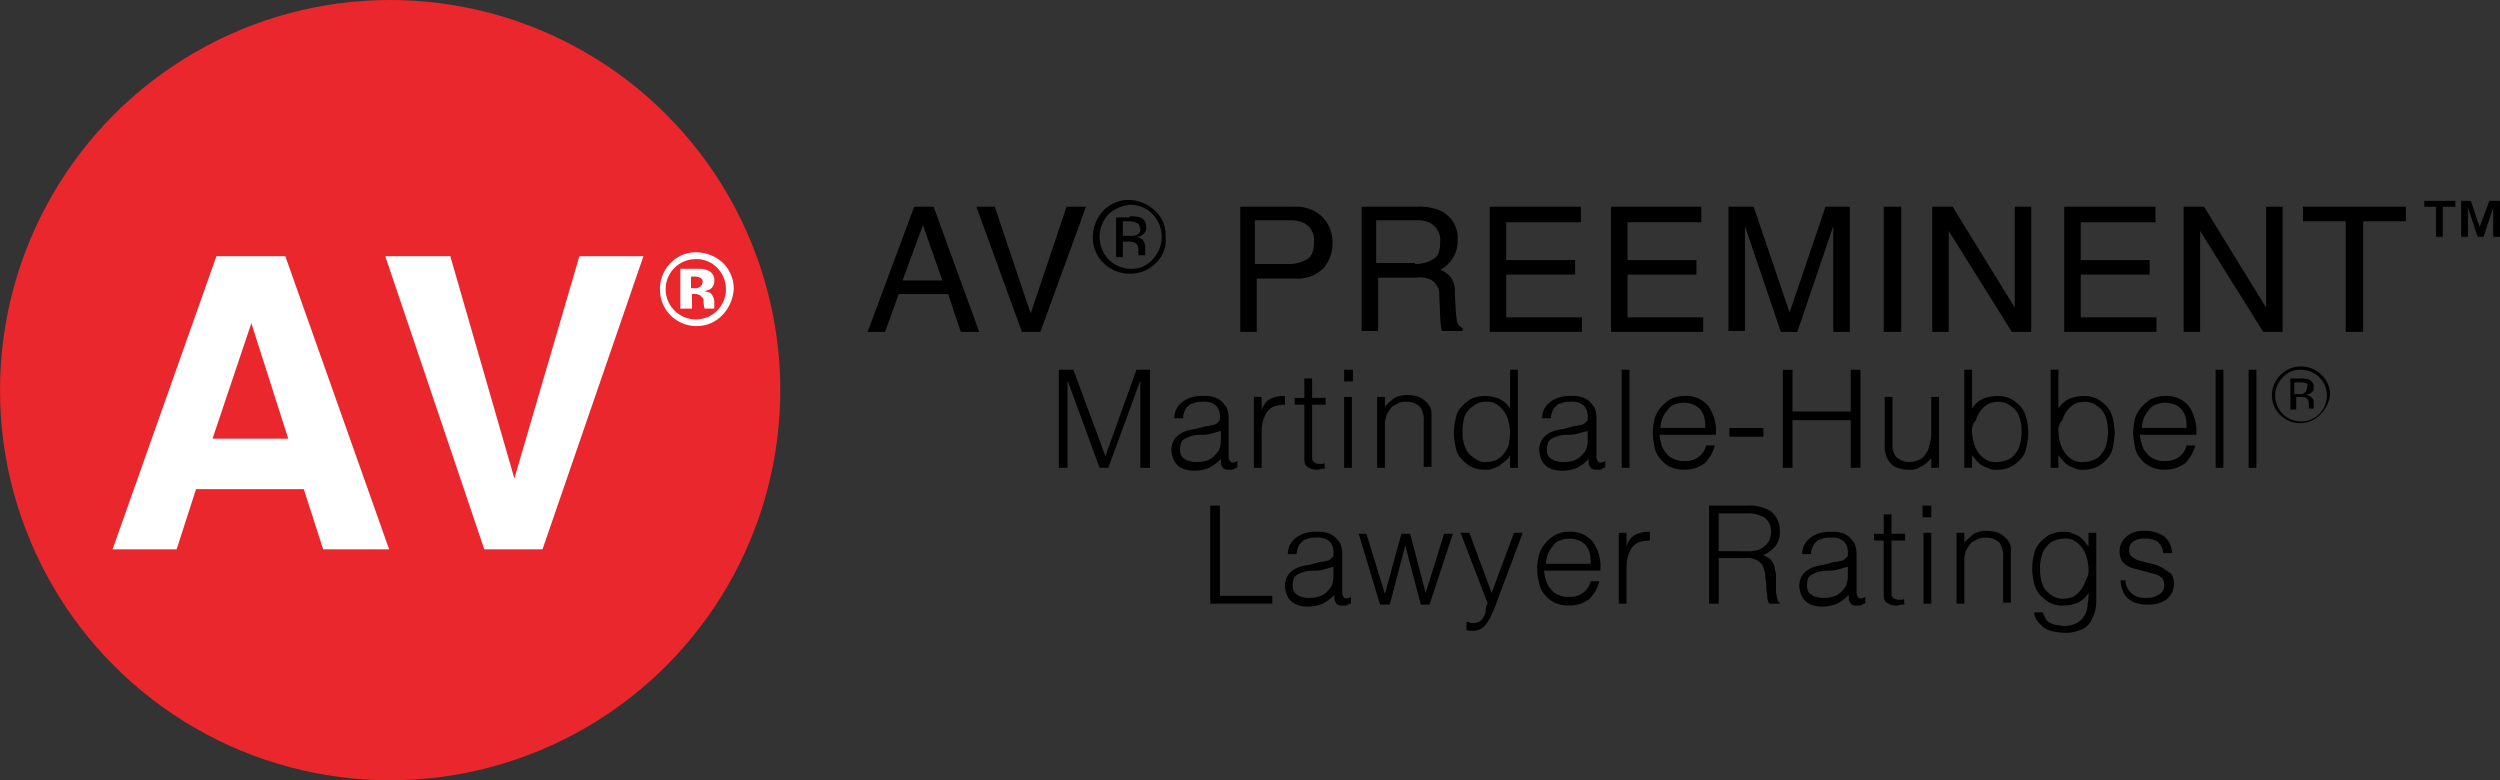 <svg id="AV_Preeminent" data-name="AV Preeminent" xmlns="http://www.w3.org/2000/svg" width="317.288" height="99.029" viewBox="0 0 317.288 99.029">
  <rect x="0" y="0" width="317.288" height="99.029" fill="#333333" stroke="none"/>
  <g id="Group_3137" data-name="Group 3137" transform="translate(110.115 25.373)">
    <path id="Path_5799" data-name="Path 5799" d="M109.612,30.9h2.463l5.789,15.889h-2.34l-1.6-4.8h-6.282l-1.724,4.8H103.7Zm3.572,9.361-2.463-7.021-2.587,7.021Z" transform="translate(-103.7 -30.038)"/>
    <path id="Path_5800" data-name="Path 5800" d="M117.24,30.9,121.8,44.449,126.355,30.9h2.463l-5.789,15.889h-2.34L114.9,30.9h2.34Z" transform="translate(-101.105 -30.038)"/>
    <path id="Path_5801" data-name="Path 5801" d="M134.906,38.206a4.548,4.548,0,0,1-3.326,1.355,4.759,4.759,0,0,1-3.326-1.355A4.548,4.548,0,0,1,126.9,34.88a4.987,4.987,0,0,1,1.355-3.326,4.472,4.472,0,0,1,3.2-1.355,4.987,4.987,0,0,1,3.326,1.355,4.118,4.118,0,0,1,1.355,3.326A3.934,3.934,0,0,1,134.906,38.206Zm-6.035-6.159a4.174,4.174,0,0,0,0,5.666,4.01,4.01,0,0,0,2.833,1.232,3.567,3.567,0,0,0,2.833-1.232,4.174,4.174,0,0,0,0-5.666,4.01,4.01,0,0,0-2.833-1.232A4.6,4.6,0,0,0,128.871,32.048Zm2.71.246a3.831,3.831,0,0,1,1.355.123,1.237,1.237,0,0,1,.739,1.232,1,1,0,0,1-.493.985,1.041,1.041,0,0,1-.739.246c.369.123.739.246.862.493a1.751,1.751,0,0,1,.246.739v1.109h-.862v-.493c0-.616-.123-.985-.493-1.109a2.117,2.117,0,0,0-.985-.123h-.493v1.971h-.862v-5.05h1.724Zm.985.862a2.46,2.46,0,0,0-1.109-.246h-.739v1.848h.862a1.826,1.826,0,0,0,.862-.123.675.675,0,0,0,.493-.739C132.812,33.526,132.812,33.279,132.566,33.156Z" transform="translate(-98.324 -30.2)"/>
    <path id="Path_5802" data-name="Path 5802" d="M141.9,30.9h7.144a4.75,4.75,0,0,1,3.449,1.232,4.548,4.548,0,0,1,1.355,3.326,4.824,4.824,0,0,1-1.109,3.2,4.545,4.545,0,0,1-3.572,1.355H144.24v6.774h-2.094V30.9Zm8.376,2.094a4.319,4.319,0,0,0-1.971-.37h-4.311v5.543H148.3a4.381,4.381,0,0,0,2.34-.616c.616-.37.862-1.109.862-2.217A2.414,2.414,0,0,0,150.276,32.994Z" transform="translate(-94.849 -30.038)"/>
    <path id="Path_5803" data-name="Path 5803" d="M154.4,30.9h7.267a6.729,6.729,0,0,1,2.956.493,3.82,3.82,0,0,1,2.217,3.7,4.381,4.381,0,0,1-.616,2.34,4.612,4.612,0,0,1-1.6,1.478,2.982,2.982,0,0,1,1.355.985,2.912,2.912,0,0,1,.493,1.971l.123,2.094c0,.616.123,1.109.123,1.355a1.277,1.277,0,0,0,.739.985v.37H164.87a.74.74,0,0,1-.123-.493,9.509,9.509,0,0,1-.123-1.232l-.123-2.71a2.158,2.158,0,0,0-1.109-2.094,3.68,3.68,0,0,0-1.848-.246h-4.8v6.774h-2.094V30.9Zm7.021,7.267a4.381,4.381,0,0,0,2.34-.616c.616-.37.862-1.109.862-2.217a2.414,2.414,0,0,0-1.232-2.34,3.262,3.262,0,0,0-1.724-.37h-5.173v5.42h4.927Z" transform="translate(-91.952 -30.038)"/>
    <path id="Path_5804" data-name="Path 5804" d="M167.8,30.9h11.578v1.971h-9.484v4.8h8.745v1.848h-8.745v5.42H179.5v1.848H167.8Z" transform="translate(-88.848 -30.038)"/>
    <path id="Path_5805" data-name="Path 5805" d="M180.2,30.9h11.578v1.971h-9.361v4.8h8.745v1.848h-8.745v5.42h9.607v1.848h-11.7V30.9Z" transform="translate(-85.974 -30.038)"/>
    <path id="Path_5806" data-name="Path 5806" d="M192.523,30.9H195.6l4.557,13.426L204.717,30.9H207.8V46.789H205.7V33.363l-4.557,13.426h-2.094l-4.557-13.426v13.3H192.4V30.9Z" transform="translate(-83.147 -30.038)"/>
    <path id="Path_5807" data-name="Path 5807" d="M208.4,30.9h2.217V46.789H208.4Z" transform="translate(-79.44 -30.038)"/>
    <path id="Path_5808" data-name="Path 5808" d="M213.4,30.9h2.587l7.883,12.81V30.9h2.094V46.789H223.5l-8.006-12.81v12.81H213.4Z" transform="translate(-78.282 -30.038)"/>
    <path id="Path_5809" data-name="Path 5809" d="M227,30.9h11.578v1.971h-9.484v4.8h8.745v1.848h-8.745v5.42H238.7v1.848H227Z" transform="translate(-75.13 -30.038)"/>
    <path id="Path_5810" data-name="Path 5810" d="M239.3,30.9h2.587l7.883,12.81V30.9h2.094V46.789H249.4l-8.006-12.81v12.81H239.3Z" transform="translate(-72.28 -30.038)"/>
    <path id="Path_5811" data-name="Path 5811" d="M264.656,30.9v1.848h-5.42V46.789H257.02V32.748H251.6V30.9h13.056Z" transform="translate(-69.43 -30.038)"/>
    <path id="Path_5812" data-name="Path 5812" d="M264.1,31.039V30.3h3.941v.739h-1.6v3.818h-.862V31.039Zm5.912-.739,1.109,3.326,1.232-3.326h1.355v4.557h-.862v-3.7l-1.232,3.7h-.739l-1.232-3.7v3.7h-.862V30.3Z" transform="translate(-66.534 -30.177)"/>
    <path id="Path_5813" data-name="Path 5813" d="M123.4,60.14V47.7h1.848l4.065,10.962h0L133.254,47.7h1.724V60.14h-1.232V49.055h0L129.682,60.14h-1.109l-4.065-11.085h0V60.14H123.4Z" transform="translate(-99.135 -26.145)"/>
    <path id="Path_5814" data-name="Path 5814" d="M139.434,54.218a1.831,1.831,0,0,0,.739-.123.941.941,0,0,0,.616-.246l.37-.37v-.493a1.852,1.852,0,0,0-.493-1.355,2.229,2.229,0,0,0-1.724-.493,2.4,2.4,0,0,0-.985.123c-.246.123-.616.123-.739.37a1.23,1.23,0,0,0-.493.616,2.32,2.32,0,0,0-.246.985H135.37a2.483,2.483,0,0,1,.37-1.355,2.878,2.878,0,0,1,.862-.862,4.375,4.375,0,0,1,1.109-.493,5.052,5.052,0,0,1,1.355-.123,3.8,3.8,0,0,1,1.232.123,2.476,2.476,0,0,1,.985.493,5.358,5.358,0,0,1,.739.862,3.8,3.8,0,0,1,.246,1.355v4.8a1.042,1.042,0,0,0,.246.739c.123.123.493.123.862-.123v.862a.452.452,0,0,0-.37.123c-.123.123-.246.123-.493.123h-.493a1.241,1.241,0,0,1-.37-.123c-.123-.123-.246-.246-.246-.37a.452.452,0,0,1-.123-.37v-.493a5.79,5.79,0,0,1-1.478,1.109,4.5,4.5,0,0,1-1.848.37,3.41,3.41,0,0,1-1.108-.123,2.476,2.476,0,0,1-.985-.493,2.209,2.209,0,0,1-.616-.862A3.6,3.6,0,0,1,135,57.3c0-1.478.985-2.463,3.079-2.71Zm1.848.616c-.493.123-.862.246-1.355.37a5.053,5.053,0,0,1-1.355.123,4.081,4.081,0,0,0-1.848.493c-.493.246-.616.739-.616,1.355a1.562,1.562,0,0,0,.123.739.962.962,0,0,0,.493.493.941.941,0,0,0,.616.246,1.562,1.562,0,0,0,.739.123,4.19,4.19,0,0,0,1.232-.123,2.476,2.476,0,0,0,.985-.493,5.359,5.359,0,0,0,.739-.862,3.6,3.6,0,0,0,.246-1.109Z" transform="translate(-96.448 -25.52)"/>
    <path id="Path_5815" data-name="Path 5815" d="M144.485,59.515H143.5V50.523h.985v1.724h0a2.38,2.38,0,0,1,1.109-1.478,4.113,4.113,0,0,1,1.848-.37v1.109a4.593,4.593,0,0,0-1.478.246,2.671,2.671,0,0,0-.862.739,6.321,6.321,0,0,0-.493,1.232,6,6,0,0,0-.123,1.478Z" transform="translate(-94.478 -25.52)"/>
    <path id="Path_5816" data-name="Path 5816" d="M151.765,59.932c-.123,0-.246.123-.493.123s-.493.123-.739.123a2.081,2.081,0,0,1-1.232-.369c-.37-.246-.37-.739-.37-1.355V51.926H147.7v-.862h1.232V48.6h.985v2.463h1.724v.862h-1.724V58.7a.452.452,0,0,0,.123.37c0,.123.123.123.246.246.123,0,.246.123.493.123h.369a.453.453,0,0,0,.37-.123v.616Z" transform="translate(-93.505 -25.937)"/>
    <path id="Path_5817" data-name="Path 5817" d="M152.8,49.178V47.7h1.109v1.478Zm0,10.962V51.149h.985V60.14Z" transform="translate(-92.323 -26.145)"/>
    <path id="Path_5818" data-name="Path 5818" d="M157.185,59.538H156.2V50.546h.985v1.232a10,10,0,0,1,1.232-1.109,3.409,3.409,0,0,1,1.6-.37,5.293,5.293,0,0,1,1.478.246,3.128,3.128,0,0,1,1.232.985,1.638,1.638,0,0,1,.37.985v6.9h-.985V53.626a2.753,2.753,0,0,0-.493-1.848,2.437,2.437,0,0,0-1.724-.616,1.826,1.826,0,0,0-.862.123l-.739.37c-.246.123-.37.37-.493.493-.123.246-.246.37-.37.616s-.123.616-.246.862v5.912Z" transform="translate(-91.535 -25.543)"/>
    <path id="Path_5819" data-name="Path 5819" d="M171.244,47.7h.985V60.14h-.985v-1.6h0a1.81,1.81,0,0,1-.616.739c-.246.246-.493.37-.739.616-.246.123-.616.246-.862.37a2.1,2.1,0,0,1-.862.123,4.113,4.113,0,0,1-1.848-.37,4.823,4.823,0,0,1-1.232-.985,2.81,2.81,0,0,1-.739-1.478,9.508,9.508,0,0,1-.246-1.848,9.51,9.51,0,0,1,.246-1.848,2.81,2.81,0,0,1,.739-1.478,4.823,4.823,0,0,1,1.232-.985,3.934,3.934,0,0,1,1.724-.37,4.942,4.942,0,0,1,1.848.37,3.277,3.277,0,0,1,1.355,1.232Zm0,7.883A6.182,6.182,0,0,0,171,54.1a3.853,3.853,0,0,0-.616-1.232,3.32,3.32,0,0,0-.985-.862,2.026,2.026,0,0,0-1.232-.246,2.483,2.483,0,0,0-1.355.37,3.32,3.32,0,0,0-.985.862,2.188,2.188,0,0,0-.493,1.232,6.507,6.507,0,0,0-.123,1.6,4.594,4.594,0,0,0,.246,1.478,3.23,3.23,0,0,0,.616,1.109,6.832,6.832,0,0,0,.985.739,2.026,2.026,0,0,0,1.232.246,3.644,3.644,0,0,0,1.232-.246,3.32,3.32,0,0,0,.985-.862,3.853,3.853,0,0,0,.616-1.232C171.121,56.691,171.244,56.2,171.244,55.583Z" transform="translate(-89.705 -26.145)"/>
    <path id="Path_5820" data-name="Path 5820" d="M177.334,54.218a1.831,1.831,0,0,0,.739-.123.941.941,0,0,0,.616-.246l.37-.37v-.493a1.852,1.852,0,0,0-.493-1.355,2.228,2.228,0,0,0-1.724-.493,2.4,2.4,0,0,0-.985.123c-.246.123-.616.123-.739.37a1.23,1.23,0,0,0-.493.616,2.32,2.32,0,0,0-.246.985H173.27a2.483,2.483,0,0,1,.37-1.355,2.877,2.877,0,0,1,.862-.862,4.374,4.374,0,0,1,1.108-.493,5.052,5.052,0,0,1,1.355-.123,3.8,3.8,0,0,1,1.232.123,2.475,2.475,0,0,1,.985.493,5.359,5.359,0,0,1,.739.862,3.8,3.8,0,0,1,.246,1.355v4.8a1.041,1.041,0,0,0,.246.739c.123.123.493.123.862-.123v.862a.452.452,0,0,0-.369.123c-.123.123-.246.123-.493.123h-.493a1.241,1.241,0,0,1-.37-.123c-.123-.123-.246-.246-.246-.37a.452.452,0,0,1-.123-.37v-.493a5.789,5.789,0,0,1-1.478,1.109,4.5,4.5,0,0,1-1.848.37,3.41,3.41,0,0,1-1.109-.123,2.476,2.476,0,0,1-.985-.493,2.21,2.21,0,0,1-.616-.862A3.6,3.6,0,0,1,172.9,57.3c0-1.478.985-2.463,3.079-2.71Zm1.724.616c-.493.123-.862.246-1.355.37a5.052,5.052,0,0,1-1.355.123,4.081,4.081,0,0,0-1.848.493c-.493.246-.616.739-.616,1.355a1.562,1.562,0,0,0,.123.739.962.962,0,0,0,.493.493.941.941,0,0,0,.616.246,1.562,1.562,0,0,0,.739.123,4.19,4.19,0,0,0,1.232-.123,2.476,2.476,0,0,0,.985-.493,5.359,5.359,0,0,0,.739-.862,3.6,3.6,0,0,0,.246-1.109Z" transform="translate(-87.666 -25.52)"/>
    <path id="Path_5821" data-name="Path 5821" d="M181.4,60.14V47.7h.985V60.14H181.4Z" transform="translate(-85.696 -26.145)"/>
    <path id="Path_5822" data-name="Path 5822" d="M185.462,55.2a4.428,4.428,0,0,0,.246,1.355,2.382,2.382,0,0,0,.616,1.109,1.915,1.915,0,0,0,.985.739,2.436,2.436,0,0,0,1.355.246,2.606,2.606,0,0,0,1.724-.493,2.452,2.452,0,0,0,.985-1.478h1.109a5.145,5.145,0,0,1-.493,1.232,6.832,6.832,0,0,1-.739.985,4.993,4.993,0,0,1-1.109.616,4.594,4.594,0,0,1-1.478.246,4.113,4.113,0,0,1-1.848-.369,3.354,3.354,0,0,1-1.232-.985,2.81,2.81,0,0,1-.739-1.478,9.508,9.508,0,0,1-.246-1.848,9.513,9.513,0,0,1,.246-1.848,4.26,4.26,0,0,1,.862-1.478,4.823,4.823,0,0,1,1.232-.985,3.934,3.934,0,0,1,1.724-.37,3.651,3.651,0,0,1,2.956,1.232,5.506,5.506,0,0,1,.985,3.7h-7.144Zm5.789-.862a3.8,3.8,0,0,0-.123-1.232,2.475,2.475,0,0,0-.493-.985,2.209,2.209,0,0,0-.862-.616,3.2,3.2,0,0,0-2.463,0,1.656,1.656,0,0,0-.862.739,2.682,2.682,0,0,0-.616.985,3.643,3.643,0,0,0-.246,1.232h5.666Z" transform="translate(-84.955 -25.52)"/>
    <path id="Path_5823" data-name="Path 5823" d="M196.811,53.7v1.109H192.5V53.7Z" transform="translate(-83.124 -24.755)"/>
    <path id="Path_5824" data-name="Path 5824" d="M198,60.14V47.7h1.232V53h7.39V47.7h1.232V60.14h-1.232V54.1h-7.39V60.14H198Z" transform="translate(-81.85 -26.145)"/>
    <path id="Path_5825" data-name="Path 5825" d="M214.412,50.5h.985v8.991h-.985V58.26c-.123.123-.246.37-.493.493a2.686,2.686,0,0,1-.616.493l-.739.37a2.4,2.4,0,0,1-.985.123,4.593,4.593,0,0,1-1.478-.246,1.915,1.915,0,0,1-.985-.739,2.475,2.475,0,0,1-.493-.985,4.618,4.618,0,0,1-.123-1.355V50.5h.985v5.912a2.408,2.408,0,0,0,.493,1.724,2.437,2.437,0,0,0,1.724.616,2.942,2.942,0,0,0,1.109-.246,1.656,1.656,0,0,0,.862-.739,2.32,2.32,0,0,0,.493-1.109,5.238,5.238,0,0,0,.246-1.355V50.5Z" transform="translate(-79.417 -25.496)"/>
    <path id="Path_5826" data-name="Path 5826" d="M217.685,60.14H216.7V47.7h.985v4.927A3.277,3.277,0,0,1,219.04,51.4a4.942,4.942,0,0,1,1.848-.37,3.577,3.577,0,0,1,1.724.37,4.821,4.821,0,0,1,1.232.985,3.357,3.357,0,0,1,.739,1.478,9.508,9.508,0,0,1,.246,1.848,9.508,9.508,0,0,1-.246,1.848,2.809,2.809,0,0,1-.739,1.478,4.821,4.821,0,0,1-1.232.985,4.113,4.113,0,0,1-1.848.37,2.1,2.1,0,0,1-.862-.123c-.246-.123-.616-.246-.862-.37a3.267,3.267,0,0,1-.739-.616c-.246-.246-.37-.493-.616-.739h0Zm0-4.557a6.182,6.182,0,0,0,.246,1.478,3.854,3.854,0,0,0,.616,1.232,3.321,3.321,0,0,0,.985.862,2.436,2.436,0,0,0,1.355.246,3.644,3.644,0,0,0,1.232-.246,1.915,1.915,0,0,0,.985-.739,2.381,2.381,0,0,0,.616-1.109,5.293,5.293,0,0,0,.246-1.478,6.507,6.507,0,0,0-.123-1.6A3.688,3.688,0,0,0,223.351,53a3.322,3.322,0,0,0-.985-.862,2.483,2.483,0,0,0-1.355-.37,3.644,3.644,0,0,0-1.232.246,3.32,3.32,0,0,0-.985.862,3.852,3.852,0,0,0-.616,1.232A1.81,1.81,0,0,0,217.685,55.583Z" transform="translate(-77.517 -26.145)"/>
    <path id="Path_5827" data-name="Path 5827" d="M226.585,60.14H225.6V47.7h.985v4.927A3.277,3.277,0,0,1,227.94,51.4a4.942,4.942,0,0,1,1.848-.37,3.577,3.577,0,0,1,1.724.37,4.824,4.824,0,0,1,1.232.985,3.357,3.357,0,0,1,.739,1.478,9.506,9.506,0,0,1,.246,1.848,9.506,9.506,0,0,1-.246,1.848,2.809,2.809,0,0,1-.739,1.478,4.824,4.824,0,0,1-1.232.985,4.113,4.113,0,0,1-1.848.37,2.1,2.1,0,0,1-.862-.123c-.246-.123-.616-.246-.862-.37a3.266,3.266,0,0,1-.739-.616c-.246-.246-.37-.493-.616-.739h0Zm0-4.557a6.184,6.184,0,0,0,.246,1.478,3.852,3.852,0,0,0,.616,1.232,3.32,3.32,0,0,0,.985.862,2.436,2.436,0,0,0,1.355.246,3.644,3.644,0,0,0,1.232-.246,1.915,1.915,0,0,0,.985-.739,2.382,2.382,0,0,0,.616-1.109,5.293,5.293,0,0,0,.246-1.478,6.507,6.507,0,0,0-.123-1.6A3.688,3.688,0,0,0,232.251,53a3.32,3.32,0,0,0-.985-.862,2.483,2.483,0,0,0-1.355-.37,3.644,3.644,0,0,0-1.232.246,3.32,3.32,0,0,0-.985.862,3.853,3.853,0,0,0-.616,1.232A1.81,1.81,0,0,0,226.585,55.583Z" transform="translate(-75.455 -26.145)"/>
    <path id="Path_5828" data-name="Path 5828" d="M234.962,55.2a4.429,4.429,0,0,0,.246,1.355,2.382,2.382,0,0,0,.616,1.109,1.916,1.916,0,0,0,.985.739,2.436,2.436,0,0,0,1.355.246,2.606,2.606,0,0,0,1.724-.493,2.452,2.452,0,0,0,.985-1.478h1.109a5.149,5.149,0,0,1-.493,1.232,6.83,6.83,0,0,1-.739.985,4.991,4.991,0,0,1-1.109.616,4.594,4.594,0,0,1-1.478.246,4.113,4.113,0,0,1-1.848-.369,3.353,3.353,0,0,1-1.232-.985,2.81,2.81,0,0,1-.739-1.478,9.51,9.51,0,0,1-.246-1.848,9.51,9.51,0,0,1,.246-1.848,4.259,4.259,0,0,1,.862-1.478,4.823,4.823,0,0,1,1.232-.985,3.934,3.934,0,0,1,1.724-.37,3.652,3.652,0,0,1,2.956,1.232,5.506,5.506,0,0,1,.985,3.7h-7.144Zm5.912-.862a3.8,3.8,0,0,0-.123-1.232,2.475,2.475,0,0,0-.493-.985,2.209,2.209,0,0,0-.862-.616,3.2,3.2,0,0,0-2.463,0,1.656,1.656,0,0,0-.862.739,2.682,2.682,0,0,0-.616.985,3.645,3.645,0,0,0-.246,1.232h5.666Z" transform="translate(-73.485 -25.52)"/>
    <path id="Path_5829" data-name="Path 5829" d="M242.6,60.14V47.7h.985V60.14H242.6Z" transform="translate(-71.516 -26.145)"/>
    <path id="Path_5830" data-name="Path 5830" d="M246,60.14V47.7h.985V60.14H246Z" transform="translate(-70.728 -26.145)"/>
    <path id="Path_5831" data-name="Path 5831" d="M254.559,53.482a3.572,3.572,0,0,1-5.173,0A3.427,3.427,0,0,1,248.4,50.9a3.7,3.7,0,0,1,7.39,0A4.256,4.256,0,0,1,254.559,53.482Zm-4.68-4.8a3.282,3.282,0,1,0,2.217-.862A2.968,2.968,0,0,0,249.878,48.678Zm2.094.246a2.734,2.734,0,0,1,1.109.123.975.975,0,0,1,.616.985.745.745,0,0,1-.37.739c-.123.123-.37.123-.616.246a.878.878,0,0,1,.739.37A.678.678,0,0,1,253.7,52v.739h-.616V52.25c0-.493-.123-.739-.37-.862-.123-.123-.37-.123-.739-.123h-.493v1.6h-.739V48.924Zm.739.616c-.123-.123-.493-.123-.862-.123h-.616V50.9h.616a.923.923,0,0,0,.616-.123.677.677,0,0,0,.37-.616C252.957,49.787,252.957,49.54,252.711,49.54Z" transform="translate(-70.172 -26.261)"/>
    <path id="Path_5832" data-name="Path 5832" d="M139,74.14V61.7h1.232V73.155h6.651v.985Z" transform="translate(-95.521 -22.901)"/>
    <path id="Path_5833" data-name="Path 5833" d="M151.134,68.218a1.831,1.831,0,0,0,.739-.123.941.941,0,0,0,.616-.246l.37-.37v-.493a1.852,1.852,0,0,0-.493-1.355,2.229,2.229,0,0,0-1.724-.493,2.4,2.4,0,0,0-.985.123c-.246.123-.616.123-.739.369a1.23,1.23,0,0,0-.493.616,2.321,2.321,0,0,0-.246.985H147.07a2.483,2.483,0,0,1,.37-1.355,2.878,2.878,0,0,1,.862-.862,4.377,4.377,0,0,1,1.109-.493,5.053,5.053,0,0,1,1.355-.123,3.8,3.8,0,0,1,1.232.123,2.476,2.476,0,0,1,.985.493,5.358,5.358,0,0,1,.739.862,3.8,3.8,0,0,1,.246,1.355v4.8a1.041,1.041,0,0,0,.246.739c.123.123.493.123.862-.123v.862a.452.452,0,0,0-.37.123c-.123.123-.246.123-.493.123h-.493a1.241,1.241,0,0,1-.369-.123c-.123-.123-.246-.246-.246-.37a.452.452,0,0,1-.123-.37v-.493a5.789,5.789,0,0,1-1.478,1.109,4.5,4.5,0,0,1-1.848.37,3.41,3.41,0,0,1-1.109-.123,2.475,2.475,0,0,1-.985-.493,2.209,2.209,0,0,1-.616-.862A3.6,3.6,0,0,1,146.7,71.3c0-1.478.985-2.463,3.079-2.71Zm1.724.616c-.493.123-.862.246-1.355.37a5.053,5.053,0,0,1-1.355.123,4.08,4.08,0,0,0-1.848.493c-.493.246-.616.739-.616,1.355a1.562,1.562,0,0,0,.123.739.962.962,0,0,0,.493.493.941.941,0,0,0,.616.246,1.562,1.562,0,0,0,.739.123,4.19,4.19,0,0,0,1.232-.123,2.476,2.476,0,0,0,.985-.493,5.357,5.357,0,0,0,.739-.862,3.6,3.6,0,0,0,.246-1.109Z" transform="translate(-93.737 -22.276)"/>
    <path id="Path_5834" data-name="Path 5834" d="M162.8,72.113l2.34-7.513h1.109l-2.956,8.991h-1.109l-1.971-7.513h0l-1.971,7.513H157.01L154.3,64.6h.985l2.34,7.637,2.094-7.637h1.109Z" transform="translate(-91.976 -22.229)"/>
    <path id="Path_5835" data-name="Path 5835" d="M165.662,75.832a.453.453,0,0,1,.37.123h.493a1.751,1.751,0,0,0,.739-.246,1.23,1.23,0,0,0,.493-.616A1.78,1.78,0,0,0,168,74.23a1.321,1.321,0,0,1,.246-.739L164.8,64.5h1.109l2.833,7.637,2.833-7.637h1.109l-3.326,8.868a8.939,8.939,0,0,1-.616,1.478,4.432,4.432,0,0,1-.616,1.109,2.091,2.091,0,0,1-.739.739,2.283,2.283,0,0,1-.862.246h-.493a.74.74,0,0,1-.493-.123v-.985Z" transform="translate(-89.543 -22.252)"/>
    <path id="Path_5836" data-name="Path 5836" d="M173.562,69.2a4.428,4.428,0,0,0,.246,1.355,2.382,2.382,0,0,0,.616,1.109,1.915,1.915,0,0,0,.985.739,2.437,2.437,0,0,0,1.355.246,2.606,2.606,0,0,0,1.724-.493,2.452,2.452,0,0,0,.985-1.478h1.109a5.148,5.148,0,0,1-.493,1.232,6.832,6.832,0,0,1-.739.985,4.994,4.994,0,0,1-1.109.616,4.594,4.594,0,0,1-1.478.246,4.113,4.113,0,0,1-1.848-.37,3.354,3.354,0,0,1-1.232-.985,2.81,2.81,0,0,1-.739-1.478,7.052,7.052,0,0,1,0-3.7,4.259,4.259,0,0,1,.862-1.478,4.823,4.823,0,0,1,1.232-.985,3.934,3.934,0,0,1,1.724-.37,3.651,3.651,0,0,1,2.956,1.232,5.506,5.506,0,0,1,.985,3.7h-7.144Zm5.912-.862a3.8,3.8,0,0,0-.123-1.232,2.476,2.476,0,0,0-.493-.985,2.209,2.209,0,0,0-.862-.616,3.2,3.2,0,0,0-2.463,0,1.656,1.656,0,0,0-.862.739,2.682,2.682,0,0,0-.616.985,3.643,3.643,0,0,0-.246,1.232h5.666Z" transform="translate(-87.712 -22.276)"/>
    <path id="Path_5837" data-name="Path 5837" d="M182.085,73.515H181.1V64.523h.985v1.724h0a2.381,2.381,0,0,1,1.109-1.478,4.113,4.113,0,0,1,1.848-.37v1.109a4.594,4.594,0,0,0-1.478.246,2.671,2.671,0,0,0-.862.739,6.321,6.321,0,0,0-.493,1.232,6,6,0,0,0-.123,1.478Z" transform="translate(-85.766 -22.276)"/>
    <path id="Path_5838" data-name="Path 5838" d="M191.632,68.474V74.14H190.4V61.7h4.8a5.153,5.153,0,0,1,3.079.739,3.12,3.12,0,0,1,1.109,2.463,2.969,2.969,0,0,1-.493,1.848,4.246,4.246,0,0,1-1.6,1.232,5.353,5.353,0,0,1,.862.493,1.984,1.984,0,0,1,.493.862c.123.37.123.616.246.985v2.217a4.355,4.355,0,0,0,.123.739c0,.246.123.37.123.493a.265.265,0,0,0,.246.246v.123h-1.355a1.78,1.78,0,0,1-.246-.862c0-.37-.123-.739-.123-1.109a4.619,4.619,0,0,0-.123-1.232,2.4,2.4,0,0,0-.123-.985c-.123-.37-.123-.616-.369-.862a2.162,2.162,0,0,0-.616-.493c-.246-.123-.493-.123-.739-.246h-4.065Zm3.572-.985a3.8,3.8,0,0,0,1.232-.123,2.475,2.475,0,0,0,.985-.493,3.265,3.265,0,0,0,.616-.739,2.941,2.941,0,0,0,.246-1.109,2.459,2.459,0,0,0-.246-1.109,3.265,3.265,0,0,0-.616-.739,8.485,8.485,0,0,0-.985-.37,3.41,3.41,0,0,0-1.109-.123h-3.7v4.8Z" transform="translate(-83.611 -22.901)"/>
    <path id="Path_5839" data-name="Path 5839" d="M204.134,68.218a1.831,1.831,0,0,0,.739-.123.941.941,0,0,0,.616-.246l.37-.37v-.493a1.852,1.852,0,0,0-.493-1.355,2.229,2.229,0,0,0-1.724-.493,2.4,2.4,0,0,0-.985.123c-.246.123-.616.123-.739.369a1.23,1.23,0,0,0-.493.616,2.32,2.32,0,0,0-.246.985H200.07a2.483,2.483,0,0,1,.37-1.355,2.877,2.877,0,0,1,.862-.862,4.375,4.375,0,0,1,1.109-.493,5.052,5.052,0,0,1,1.355-.123,3.8,3.8,0,0,1,1.232.123,2.476,2.476,0,0,1,.985.493,5.359,5.359,0,0,1,.739.862,3.8,3.8,0,0,1,.246,1.355v4.8a1.041,1.041,0,0,0,.246.739c.123.123.493.123.862-.123v.862a.452.452,0,0,0-.369.123c-.123.123-.246.123-.493.123h-.493a1.241,1.241,0,0,1-.37-.123c-.123-.123-.246-.246-.246-.37a.452.452,0,0,1-.123-.37v-.493a5.79,5.79,0,0,1-1.478,1.109,4.5,4.5,0,0,1-1.848.37,3.41,3.41,0,0,1-1.109-.123,2.476,2.476,0,0,1-.985-.493,2.21,2.21,0,0,1-.616-.862A3.6,3.6,0,0,1,199.7,71.3c0-1.478.985-2.463,3.079-2.71Zm1.724.616c-.493.123-.862.246-1.355.37a5.053,5.053,0,0,1-1.355.123,4.08,4.08,0,0,0-1.848.493c-.493.246-.616.739-.616,1.355a1.562,1.562,0,0,0,.123.739.962.962,0,0,0,.493.493.941.941,0,0,0,.616.246,1.562,1.562,0,0,0,.739.123,4.191,4.191,0,0,0,1.232-.123,2.476,2.476,0,0,0,.985-.493,5.36,5.36,0,0,0,.739-.862,3.6,3.6,0,0,0,.246-1.109Z" transform="translate(-81.456 -22.276)"/>
    <path id="Path_5840" data-name="Path 5840" d="M211.465,73.932c-.123,0-.246.123-.493.123s-.493.123-.739.123a2.081,2.081,0,0,1-1.232-.37c-.37-.246-.37-.739-.37-1.355V65.926H207.4v-.862h1.232V62.6h.985v2.463h1.724v.862h-1.724V72.7a.452.452,0,0,0,.123.37c0,.123.123.123.246.246.123,0,.246.123.493.123h.37a.452.452,0,0,0,.37-.123v.616Z" transform="translate(-79.672 -22.693)"/>
    <path id="Path_5841" data-name="Path 5841" d="M212.4,63.178V61.7h1.109v1.478Zm.123,10.962V65.149h.985V74.14Z" transform="translate(-78.513 -22.901)"/>
    <path id="Path_5842" data-name="Path 5842" d="M216.885,73.538H215.9V64.546h.985v1.232a10,10,0,0,1,1.232-1.109,3.41,3.41,0,0,1,1.6-.37,5.294,5.294,0,0,1,1.478.246,3.128,3.128,0,0,1,1.232.985,1.638,1.638,0,0,1,.37.985v6.9h-.985V67.626a2.753,2.753,0,0,0-.493-1.848,2.437,2.437,0,0,0-1.724-.616,1.827,1.827,0,0,0-.862.123l-.739.37c-.246.123-.37.37-.493.493-.123.246-.246.37-.37.616s-.123.616-.246.862v5.912Z" transform="translate(-77.702 -22.299)"/>
    <path id="Path_5843" data-name="Path 5843" d="M230.844,64.523h.985v8.129a7.573,7.573,0,0,1-.123,1.724,7.532,7.532,0,0,1-.616,1.478,2.459,2.459,0,0,1-1.232.985,4.908,4.908,0,0,1-2.094.369,7.27,7.27,0,0,1-1.724-.246,2.382,2.382,0,0,1-1.109-.616,5.36,5.36,0,0,1-.739-.862,2.284,2.284,0,0,1-.246-.862h1.109a6,6,0,0,0,.37.862,1.23,1.23,0,0,0,.616.493,1.75,1.75,0,0,0,.739.246c.246,0,.616.123.862.123a3.577,3.577,0,0,0,1.724-.37,2.521,2.521,0,0,0,.985-.985,2.483,2.483,0,0,0,.37-1.355,6,6,0,0,0,.123-1.478,3.277,3.277,0,0,1-1.355,1.232,4.942,4.942,0,0,1-1.848.37,3.577,3.577,0,0,1-1.724-.37,4.823,4.823,0,0,1-1.232-.985,3.357,3.357,0,0,1-.739-1.478,7.052,7.052,0,0,1,0-3.7,2.809,2.809,0,0,1,.739-1.478,4.823,4.823,0,0,1,1.232-.985,4.114,4.114,0,0,1,1.848-.37,2.1,2.1,0,0,1,.862.123c.246.123.616.246.862.369a3.267,3.267,0,0,1,.739.616c.246.246.37.493.616.739h0Zm0,4.557A6.182,6.182,0,0,0,230.6,67.6a3.853,3.853,0,0,0-.616-1.232,3.32,3.32,0,0,0-.985-.862,2.221,2.221,0,0,0-1.232-.246,3.644,3.644,0,0,0-1.232.246,1.916,1.916,0,0,0-.985.739,2.381,2.381,0,0,0-.616,1.109,5.293,5.293,0,0,0-.246,1.478,6.506,6.506,0,0,0,.123,1.6,3.688,3.688,0,0,0,.493,1.232,3.321,3.321,0,0,0,.985.862,2.483,2.483,0,0,0,1.355.37,3.644,3.644,0,0,0,1.232-.246,3.32,3.32,0,0,0,.985-.862,3.853,3.853,0,0,0,.616-1.232A2.221,2.221,0,0,0,230.844,69.08Z" transform="translate(-75.895 -22.276)"/>
    <path id="Path_5844" data-name="Path 5844" d="M233.439,70.7a2.493,2.493,0,0,0,.862,1.6,2.557,2.557,0,0,0,1.848.493,2.4,2.4,0,0,0,.985-.123l.739-.37c.123-.123.369-.37.369-.493a1.11,1.11,0,0,0,.123-.616,1.212,1.212,0,0,0-.37-.985,2.321,2.321,0,0,0-1.109-.493c-.369-.123-.862-.246-1.355-.37s-.985-.246-1.355-.37a2.908,2.908,0,0,1-1.109-.739,2.506,2.506,0,0,1,.493-3.2,3.334,3.334,0,0,1,2.34-.739,4.381,4.381,0,0,1,2.34.616,2.758,2.758,0,0,1,1.109,2.217h-1.109a2.105,2.105,0,0,0-.739-1.478,3.081,3.081,0,0,0-1.6-.37,2.626,2.626,0,0,0-1.478.37,1.2,1.2,0,0,0-.493,1.109.959.959,0,0,0,.37.862,2.321,2.321,0,0,0,1.109.493c.369.123.862.246,1.355.37a4.412,4.412,0,0,1,1.355.493l1.109.739a2.213,2.213,0,0,1,.37,1.355,2.942,2.942,0,0,1-.246,1.109,4.6,4.6,0,0,1-.739.862,4.374,4.374,0,0,1-1.108.493,6,6,0,0,1-1.478.123,4.428,4.428,0,0,1-1.355-.246,2.584,2.584,0,0,1-1.6-1.6,3.644,3.644,0,0,1-.246-1.232h.616Z" transform="translate(-73.81 -22.299)"/>
  </g>
  <ellipse id="Ellipse_104" data-name="Ellipse 104" cx="49.515" cy="49.515" rx="49.515" ry="49.515" transform="translate(0 0)" fill="#e9272c"/>
  <g id="Group_3138" data-name="Group 3138" transform="translate(14.288 32.024)">
    <path id="Path_5845" data-name="Path 5845" d="M39.079,36h8.745L61,73.2H52.628l-2.463-7.637H36.493L34.029,73.2H25.9Zm-.493,23.156h9.607L43.513,44.5Z" transform="translate(-25.9 -35.507)" fill="#fff"/>
    <path id="Path_5846" data-name="Path 5846" d="M78.634,36h8.129L73.954,73.2h-7.39L54,36h8.252l8.129,28.206Z" transform="translate(-19.389 -35.507)" fill="#fff"/>
    <path id="Path_5847" data-name="Path 5847" d="M90.183,43.606a4.473,4.473,0,0,1-3.2,1.355,4.627,4.627,0,0,1-4.68-4.68,4.661,4.661,0,0,1,1.478-3.449,4.362,4.362,0,0,1,3.2-1.232,4.987,4.987,0,0,1,3.326,1.355,4.548,4.548,0,0,1,1.355,3.326A5.2,5.2,0,0,1,90.183,43.606Zm-6.035-6.035a3.832,3.832,0,0,0,5.42,5.42,3.866,3.866,0,0,0,0-5.42,3.622,3.622,0,0,0-2.71-1.109A3.821,3.821,0,0,0,84.148,37.571Zm.739,5.3V37.694h2.587a2.32,2.32,0,0,1,.985.246,1.237,1.237,0,0,1,.739,1.232,1.212,1.212,0,0,1-.37.985c-.246.246-.493.246-.862.37.37.123.616.123.739.246a1.561,1.561,0,0,1,.493,1.109v.862H87.966A4.355,4.355,0,0,1,87.843,42c0-.37,0-.493-.123-.616l-.37-.37c-.123,0-.246-.123-.493-.123h-.493v1.848H84.887ZM87.35,38.8a1.562,1.562,0,0,0-.739-.123h-.369v1.478h.493a1.041,1.041,0,0,0,.739-.246.941.941,0,0,0,.246-.616C87.72,39.049,87.6,38.926,87.35,38.8Z" transform="translate(-12.832 -35.6)" fill="#fff"/>
  </g>
</svg>
